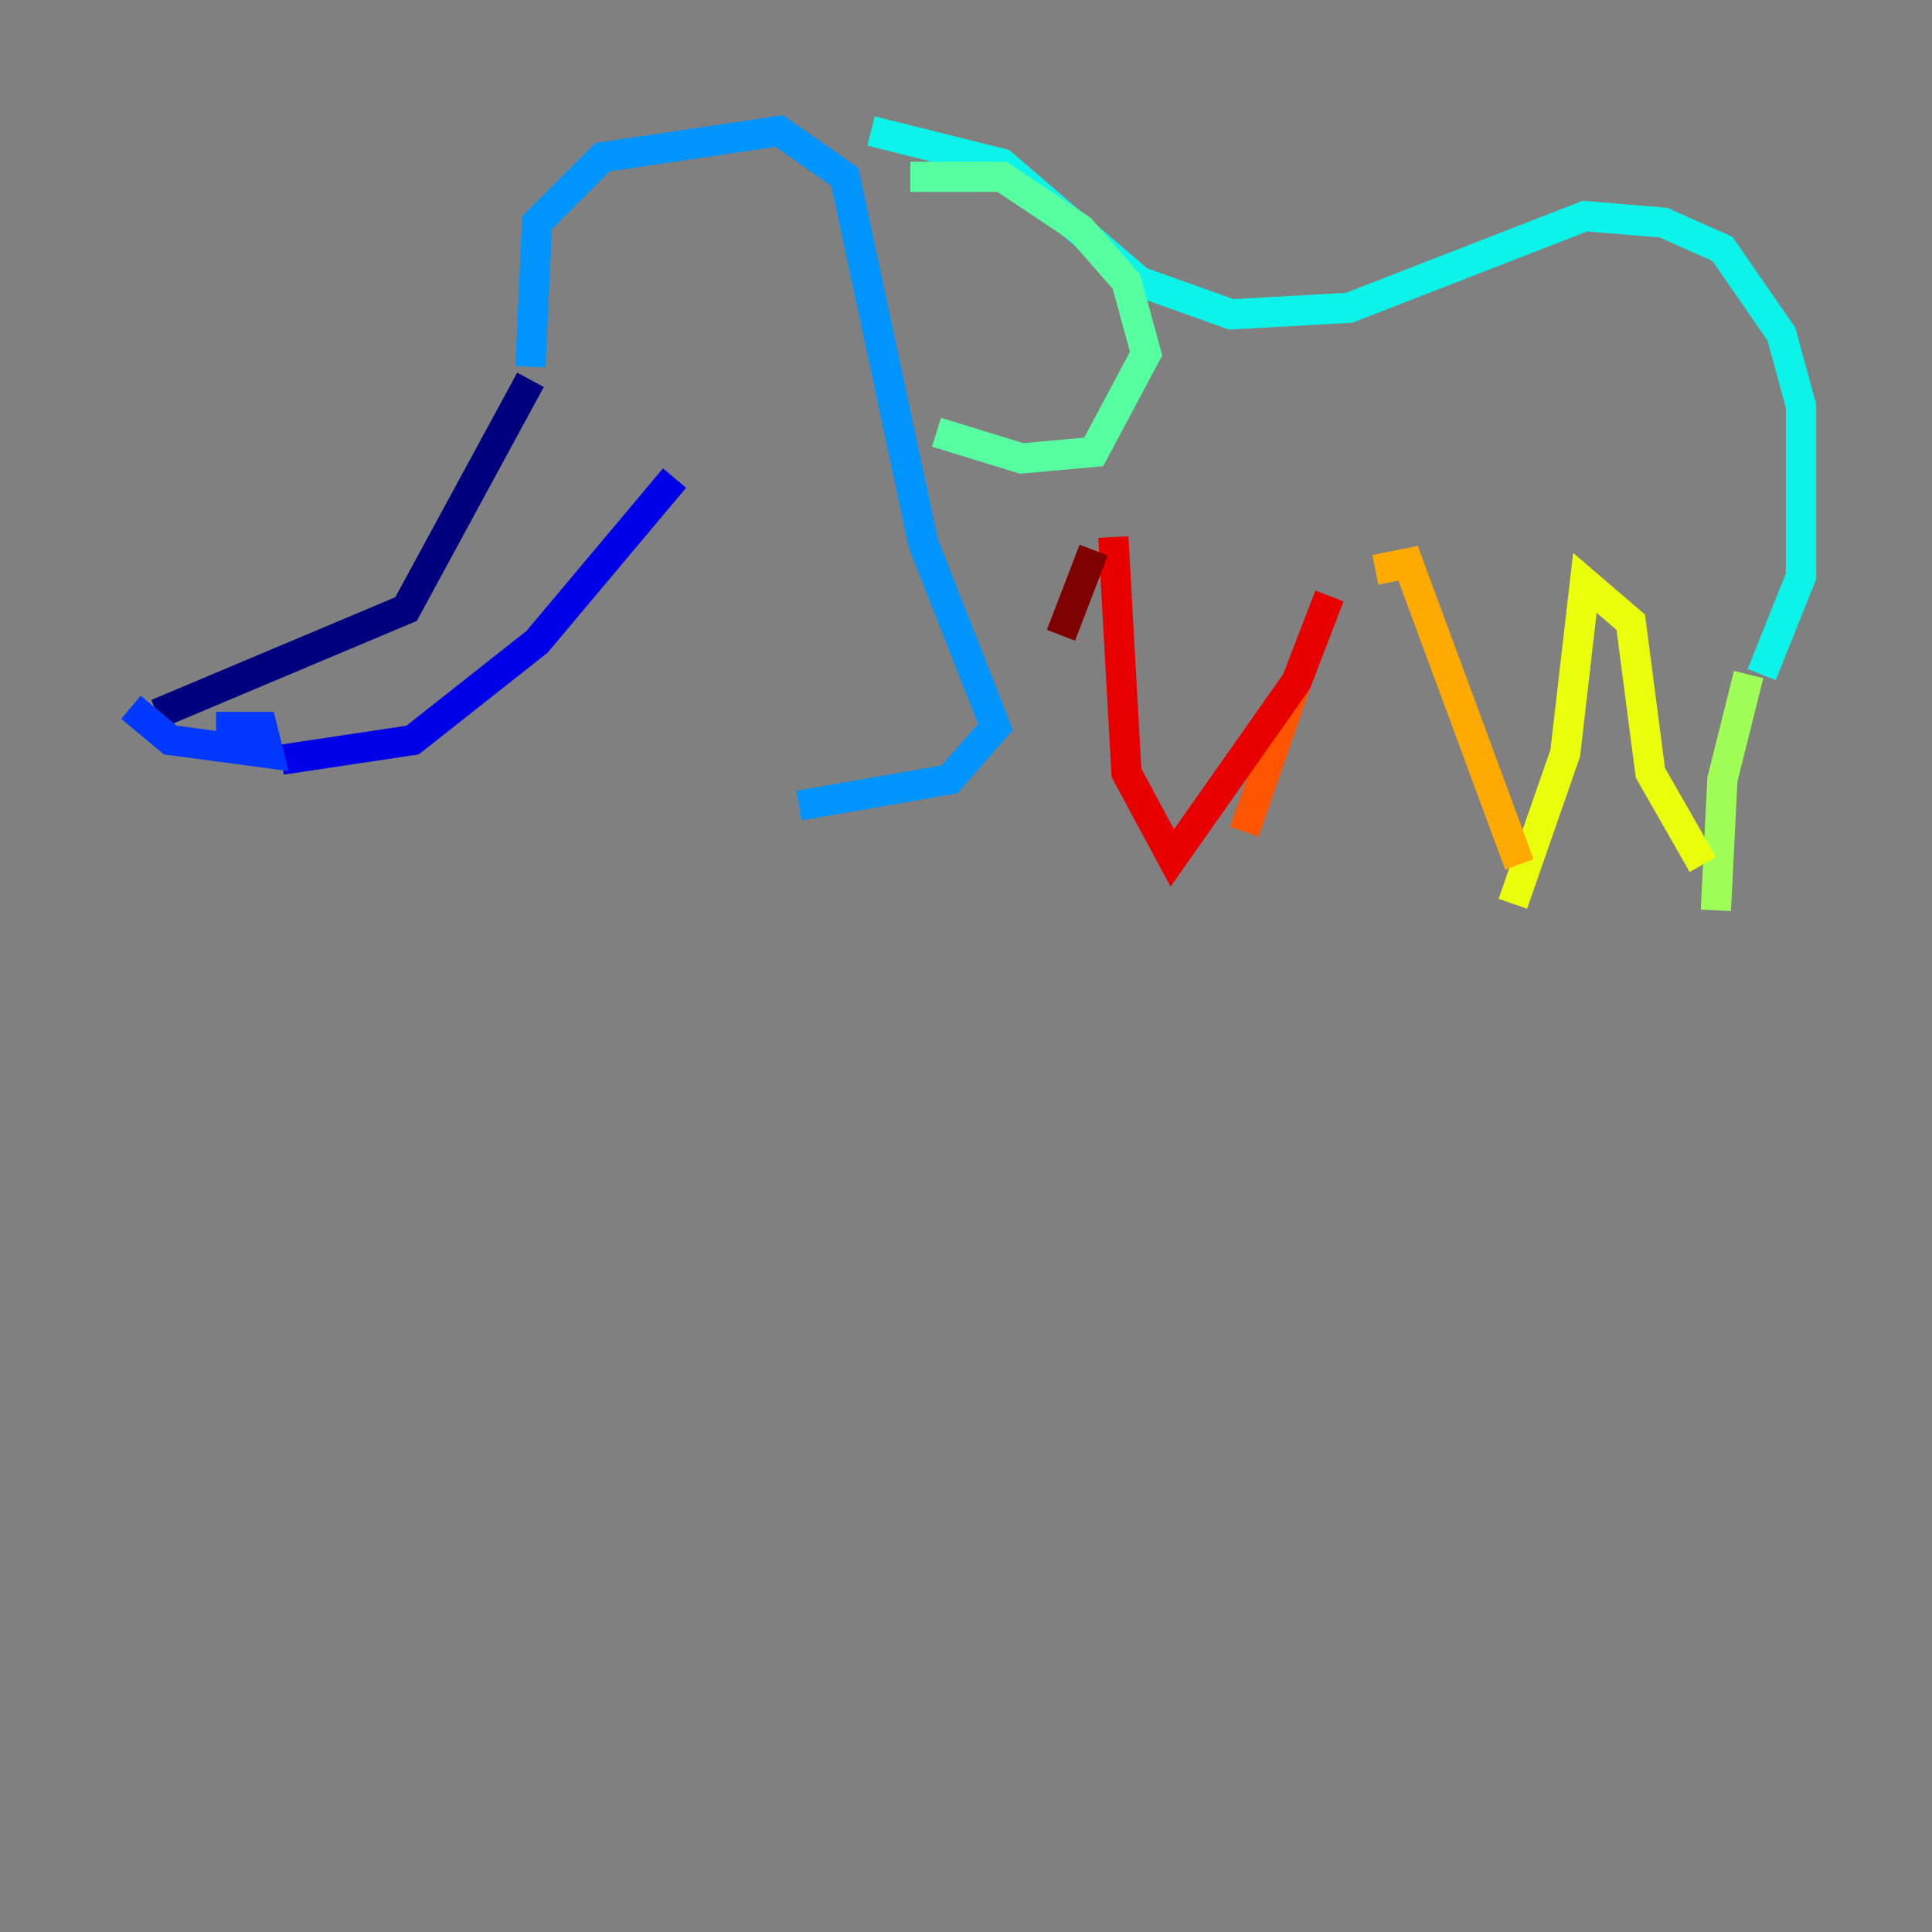 <?xml version="1.0" encoding="utf-8" ?>
<svg baseProfile="tiny" height="128" version="1.2" viewBox="0,0,128,128" width="128" xmlns="http://www.w3.org/2000/svg" xmlns:ev="http://www.w3.org/2001/xml-events" xmlns:xlink="http://www.w3.org/1999/xlink"><rect x="0" y="0" width="128" height="128" fill="#808080" stroke="none"/><defs /><polyline fill="none" points="10.414,47.295 26.902,40.352 35.146,25.166" stroke="#00007f" stroke-width="2" /><polyline fill="none" points="18.658,50.332 27.336,49.031 35.58,42.522 44.691,31.675" stroke="#0000e8" stroke-width="2" /><polyline fill="none" points="8.678,46.861 11.281,49.031 17.79,49.898 17.356,48.163 14.319,48.163" stroke="#0038ff" stroke-width="2" /><polyline fill="none" points="35.146,24.298 35.58,14.752 39.919,10.414 51.634,8.678 55.973,11.715 61.18,36.014 65.953,48.163 62.915,51.634 52.936,53.37" stroke="#0094ff" stroke-width="2" /><polyline fill="none" points="57.709,8.678 66.386,10.848 75.498,18.658 81.573,20.827 89.383,20.393 105.003,14.319 110.21,14.752 114.115,16.488 118.02,22.129 119.322,26.902 119.322,38.183 116.719,44.691" stroke="#0cf4ea" stroke-width="2" /><polyline fill="none" points="60.312,11.715 66.386,11.715 71.593,15.186 74.63,18.658 75.932,23.43 72.461,29.939 67.688,30.373 62.047,28.637" stroke="#56ffa0" stroke-width="2" /><polyline fill="none" points="115.851,44.691 114.115,51.634 113.681,60.312" stroke="#a0ff56" stroke-width="2" /><polyline fill="none" points="112.814,57.275 109.342,51.2 108.041,41.22 105.003,38.617 103.702,49.898 100.231,59.878" stroke="#eaff0c" stroke-width="2" /><polyline fill="none" points="100.664,57.275 93.288,37.315 91.119,37.749" stroke="#ffaa00" stroke-width="2" /><polyline fill="none" points="85.912,45.125 82.441,55.105" stroke="#ff5500" stroke-width="2" /><polyline fill="none" points="88.081,39.485 85.912,45.125 77.668,56.841 74.63,51.2 73.763,35.58" stroke="#e80000" stroke-width="2" /><polyline fill="none" points="72.461,36.447 70.291,42.088" stroke="#7f0000" stroke-width="2" /></svg>